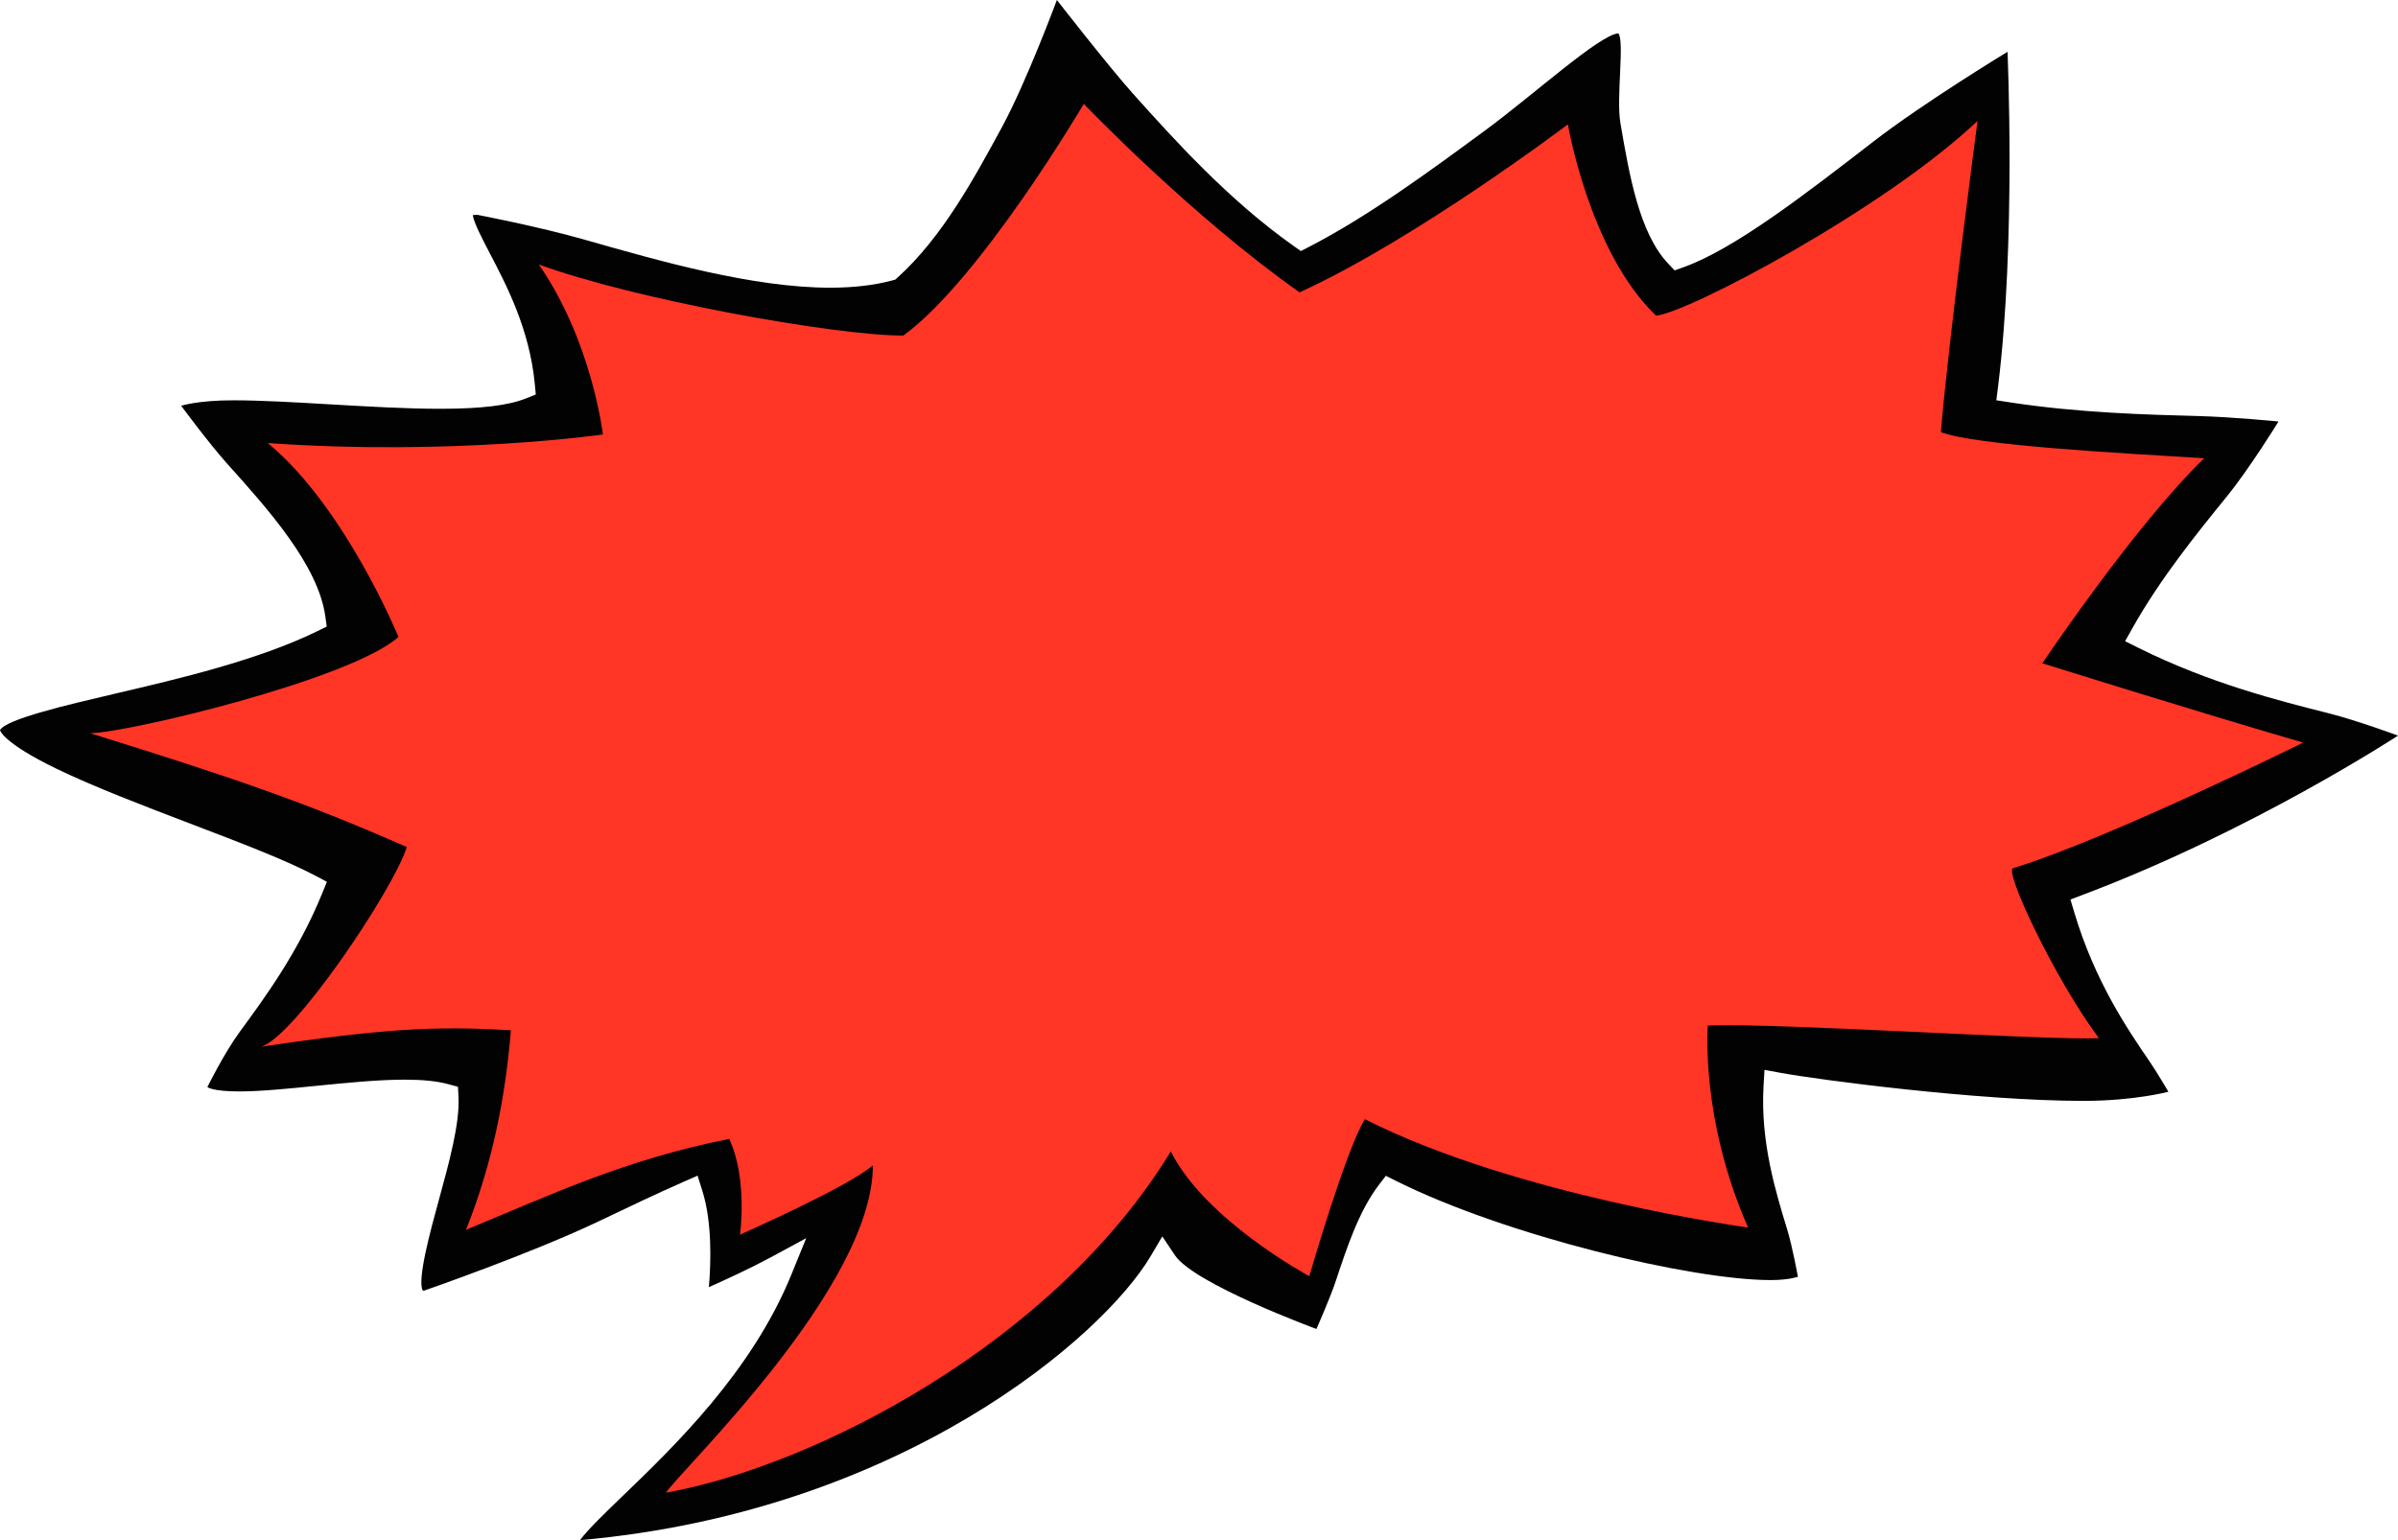 <svg version="1.1" id="图层_1" x="0px" y="0px" width="365.297px" height="234.689px" viewBox="0 0 365.297 234.689" enable-background="new 0 0 365.297 234.689" xml:space="preserve" xmlns="http://www.w3.org/2000/svg" xmlns:xlink="http://www.w3.org/1999/xlink" xmlns:xml="http://www.w3.org/XML/1998/namespace">
  <path fill="#020202" d="M325.771,98.728l-2.046-1.02l1.119-1.993c4.271-7.603,9.881-14.52,14.392-20.077
	c3.52-4.337,7.862-11.411,7.862-11.411s-7.067-0.695-12.217-0.83c-7.709-0.203-18.268-0.481-28.68-2.083l-2.089-0.32l0.263-2.096
	c2.738-22.063,1.438-51.003,1.438-51.003s-12.746,7.731-20.487,13.719c-10.408,8.05-21.175,16.374-28.892,19.113l-1.334,0.474
	l-0.973-1.026c-4.418-4.661-5.941-13.574-7.285-21.438c-0.66-3.866,0.664-12.507-0.313-13.661
	c-2.926,0.257-12.873,9.342-20.354,14.844c-8.33,6.129-17.771,13.075-26.836,17.733l-1.17,0.602l-1.078-0.758
	c-9.998-7.048-18.424-16.447-24.576-23.31C168.87,10.113,161,0,161,0s-4.631,12.482-8.346,19.33
	c-4.266,7.864-9.101,16.778-15.882,22.924l-0.39,0.354l-0.509,0.137c-2.721,0.728-5.882,1.095-9.396,1.095c-0.001,0-0.002,0-0.003,0
	c-11.784,0-25.932-4.04-37.298-7.285c-7.183-2.052-16.472-3.822-16.472-3.822s-0.524,0.018-0.679,0.04
	c0.116,1.094,1.524,3.784,2.58,5.803c2.561,4.896,6.068,11.602,6.861,19.915l0.154,1.618l-1.508,0.605
	c-2.673,1.074-6.821,1.576-13.056,1.576c-5.187,0-11.107-0.346-16.834-0.679c-5.396-0.315-10.492-0.612-14.682-0.612
	c-5.46,0-7.941,0.836-7.941,0.836s4.257,5.764,7.004,8.819c6.174,6.871,13.858,15.423,14.954,23.261l0.219,1.561l-1.415,0.692
	c-9.068,4.444-21.147,7.27-30.854,9.539C10.16,107.425,1.016,109.563,0,111.245l0.001-0.001c0,0,0.295,1.875,8.63,5.908
	c5.695,2.756,13.165,5.608,20.389,8.367c7.509,2.864,14.601,5.571,19.043,7.932l1.736,0.922l-0.743,1.82
	c-3.648,8.938-8.767,15.908-12.505,20.996c-2.413,3.285-4.961,8.457-4.961,8.457s0.709,0.666,4.862,0.666
	c3.261,0,7.386-0.414,11.754-0.853c4.627-0.463,9.411-0.94,13.459-0.94c2.745,0,4.896,0.221,6.579,0.676l1.525,0.412l0.077,1.58
	c0.199,4.024-1.419,9.926-2.984,15.635c-1.257,4.586-3.345,12.199-2.465,13.832c0.09,0.006,0.22,0.008,0.22,0.008
	s16.266-5.629,26.667-10.594c4.34-2.074,8.828-4.217,12.758-5.943l2.222-0.977l0.729,2.313c1.488,4.736,1.325,10.799,0.994,14.674
	c2.642-1.17,6.357-2.883,9.489-4.575l5.34-2.888l-2.292,5.621c-6.006,14.729-17.834,26.123-25.662,33.66
	c-2.558,2.465-5.396,5.197-6.501,6.734c0.003,0,0.006,0,0.011,0c48.926-4.328,79.689-31.031,86.932-43.304l1.757-2.977l1.923,2.873
	c2.932,4.381,21.553,11.232,21.553,11.232s2.07-4.65,2.98-7.398c1.641-4.957,3.502-10.576,6.5-14.51l1.09-1.433l1.608,0.804
	c16.789,8.356,44.931,15.086,57.033,15.086c2.78,0,4.135-0.506,4.135-0.506s-0.832-4.607-1.643-7.248
	c-1.726-5.629-4.089-13.336-3.591-21.818l0.146-2.461l2.425,0.449c5.559,1.032,30.02,4.278,46.18,4.278
	c7.746,0,12.924-1.391,12.924-1.391s-1.715-2.928-2.904-4.67c-3.313-4.848-8.316-12.174-11.443-22.689l-0.577-1.938l1.895-0.715
	c25.877-9.756,48.006-24.258,48.006-24.258s-6.278-2.32-10.547-3.399C347.074,106.758,336.563,104.101,325.771,98.728z" class="color c1"/>
  <g>
    <g>
      <g>
        <path fill="#FF3526" d="M165.097,15.83c0,0-15.756,26.772-27.489,35.303c-10.536,0.02-41.341-5.6-55.533-10.841
				c8.125,11.735,9.771,25.915,9.771,25.915s-22.684,3.281-51.051,1.307c11.767,9.703,19.908,29.544,19.908,29.544
				c-7.283,6.497-41.306,14.618-46.979,14.672c23.485,7.287,33.521,10.891,48.249,17.336c-2.015,6.488-17.274,29.176-22.23,30.432
				c18.411-2.688,26.214-3.217,38.084-2.5c-0.8,9.799-2.692,19.996-6.837,30.402c12.755-5.265,24.2-10.711,40.092-13.851
				c2.848,6.074,1.648,14.586,1.648,14.586s16.6-7.323,20.239-10.571c0.034,18.639-29.495,46.649-31.515,49.895
				c22.682-4.092,59.115-22.795,76.894-52.002c5.284,10.527,21.104,19.008,21.104,19.008s5.637-19.459,8.467-23.922
				c23.115,11.709,58.375,16.508,58.375,16.508c-7.321-16.6-6.133-30.782-6.133-30.782c10.938-0.427,52.274,2.338,59.567,1.92
				c-6.905-9.308-14.635-25.906-13.014-25.91c14.58-4.482,44.133-19.122,44.133-19.122c-16.623-4.833-39.729-12.087-39.729-12.087
				s14.143-21.096,24.662-31.243c-12.97-0.787-34.853-1.964-40.121-3.98c1.188-14.185,5.586-47.417,5.586-47.417
				c-14.156,13.396-44.113,29.253-48.976,29.666c-10.147-9.707-13.424-29.149-13.424-29.149s-23.064,17.464-40.879,25.601
				C181.334,32.82,165.097,15.83,165.097,15.83z" class="color c2"/>
      </g>
    </g>
  </g>
</svg>